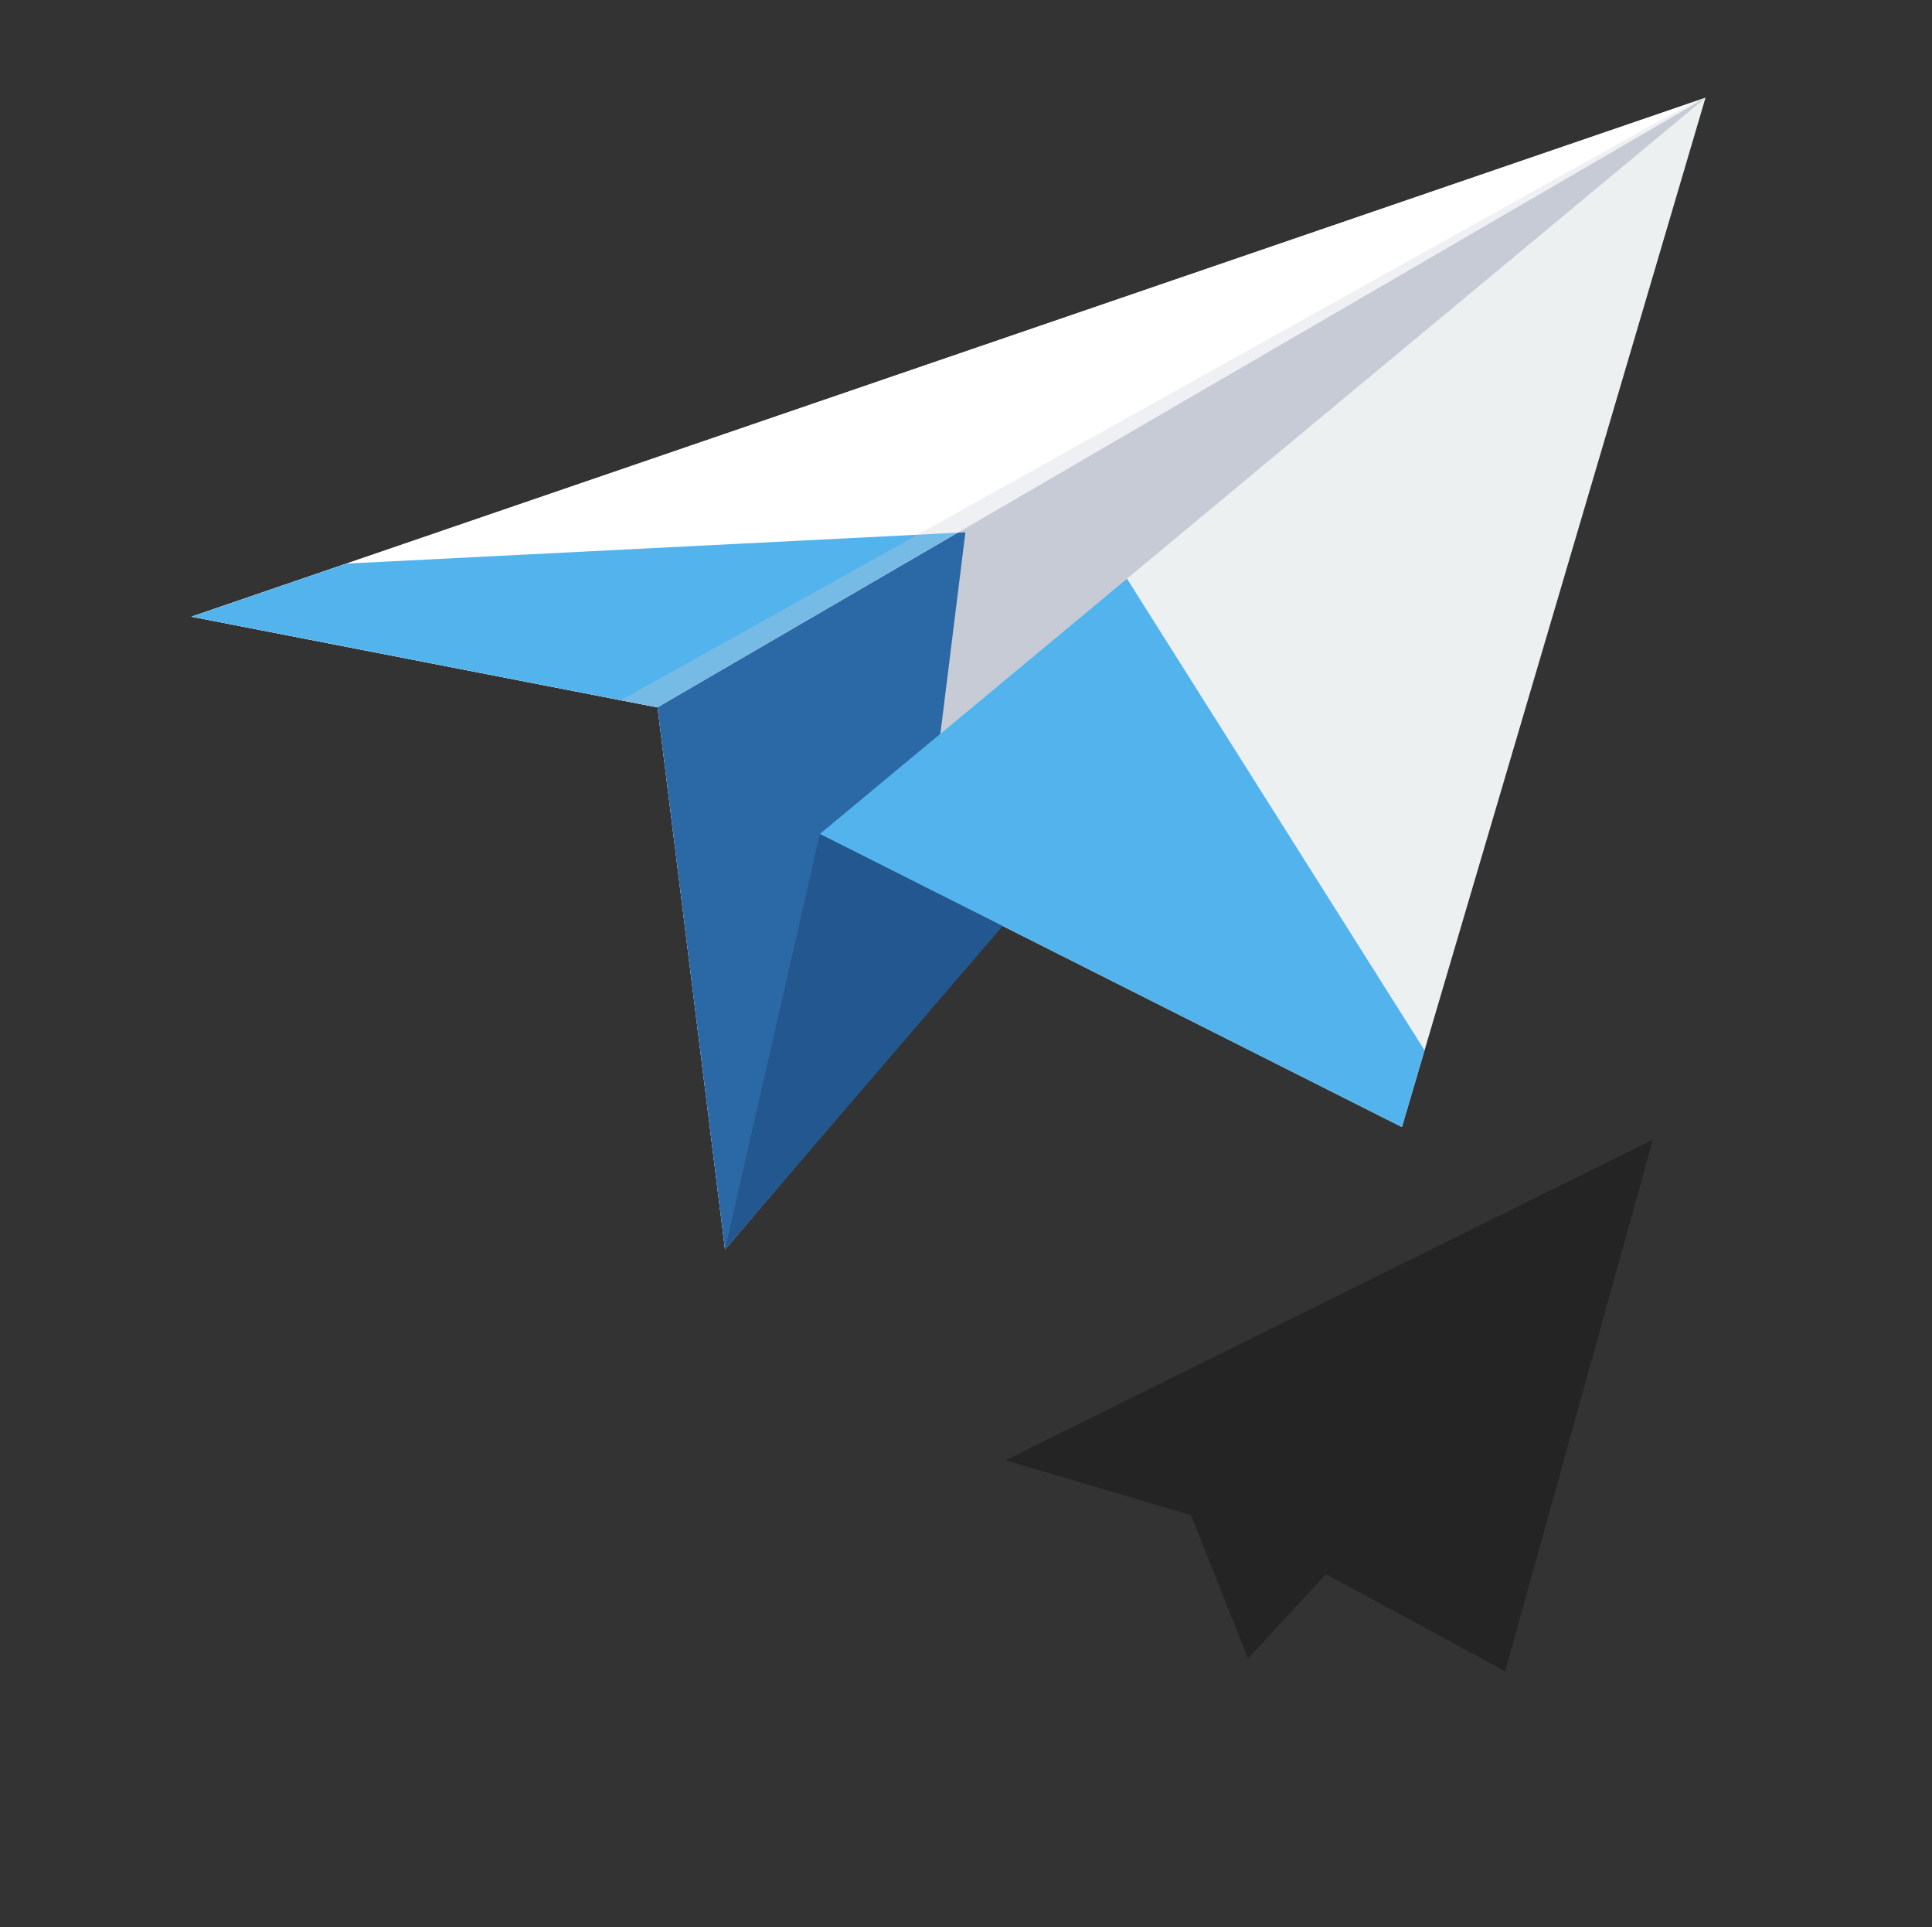 <svg id="Icon-set-work" xmlns="http://www.w3.org/2000/svg" xmlns:xlink="http://www.w3.org/1999/xlink" width="120.556" height="120.234" viewBox="0 0 120.556 120.234">
  <rect x="0" y="0" width="120.556" height="120.234" fill="#333333" stroke="none"/>
  <defs>
    <clipPath id="clip-path">
      <rect id="Rectangle_1599" data-name="Rectangle 1599" width="120.234" height="120.234" transform="translate(0 0)" fill="none"/>
    </clipPath>
    <clipPath id="clip-path-2">
      <rect id="Rectangle_1598" data-name="Rectangle 1598" width="67.676" height="38.026" transform="translate(38.428 6.104)" fill="none"/>
    </clipPath>
    <clipPath id="clip-path-3">
      <rect id="Rectangle_1600" data-name="Rectangle 1600" width="40.395" height="33.158" transform="translate(62.419 71.104)" fill="none"/>
    </clipPath>
  </defs>
  <rect id="frame" width="120" height="120" fill="none"/>
  <g id="Group_1625" data-name="Group 1625" transform="translate(0.322)">
    <path id="Path_1851" data-name="Path 1851" d="M11.63,38.472,40.709,44.13,106.1,6.1Z" fill="#fff"/>
    <path id="Path_1852" data-name="Path 1852" d="M11.63,38.472,40.709,44.13,106.1,6.1Z" fill="#fff"/>
    <path id="Path_1853" data-name="Path 1853" d="M21.3,35.16,11.63,38.473l29.08,5.658,18.74-10.9Z" fill="#53b4ed"/>
    <g id="Group_1617" data-name="Group 1617">
      <g id="Group_1616" data-name="Group 1616" clip-path="url(#clip-path)">
        <g id="Group_1615" data-name="Group 1615" opacity="0.3">
          <g id="Group_1614" data-name="Group 1614">
            <g id="Group_1613" data-name="Group 1613" clip-path="url(#clip-path-2)">
              <path id="Path_1854" data-name="Path 1854" d="M40.709,44.13,106.1,6.1l-.742.254L38.428,43.686Z" fill="#c6cbd6"/>
            </g>
          </g>
        </g>
      </g>
    </g>
    <path id="Path_1855" data-name="Path 1855" d="M40.709,44.13,44.92,77.946,106.1,6.1Z" fill="#fff"/>
    <path id="Path_1856" data-name="Path 1856" d="M40.709,44.13,44.92,77.946,106.1,6.1Z" fill="#c6cbd6"/>
    <path id="Path_1857" data-name="Path 1857" d="M50.84,52.025,87.157,70.314,106.1,6.1Z" fill="#ecf0f1"/>
    <path id="Path_1858" data-name="Path 1858" d="M55.973,64.967l3.946-31.758-.47.024-18.74,10.9,4.21,33.816Z" fill="#2a68a6"/>
    <path id="Path_1859" data-name="Path 1859" d="M50.84,52.025,44.919,77.946,66.5,52.814Z" fill="#22588f"/>
    <path id="Path_1860" data-name="Path 1860" d="M50.84,52.025,87.157,70.314l1.413-4.79L70,36.1Z" fill="#53b4ed"/>
    <g id="Group_1620" data-name="Group 1620" opacity="0.3">
      <g id="Group_1619" data-name="Group 1619">
        <g id="Group_1618" data-name="Group 1618" clip-path="url(#clip-path-3)">
          <path id="Path_1861" data-name="Path 1861" d="M77.551,103.472,74,94.525,62.419,91.1l40.4-20L93.6,104.261,82.419,98.209Z"/>
        </g>
      </g>
    </g>
  </g>
</svg>
